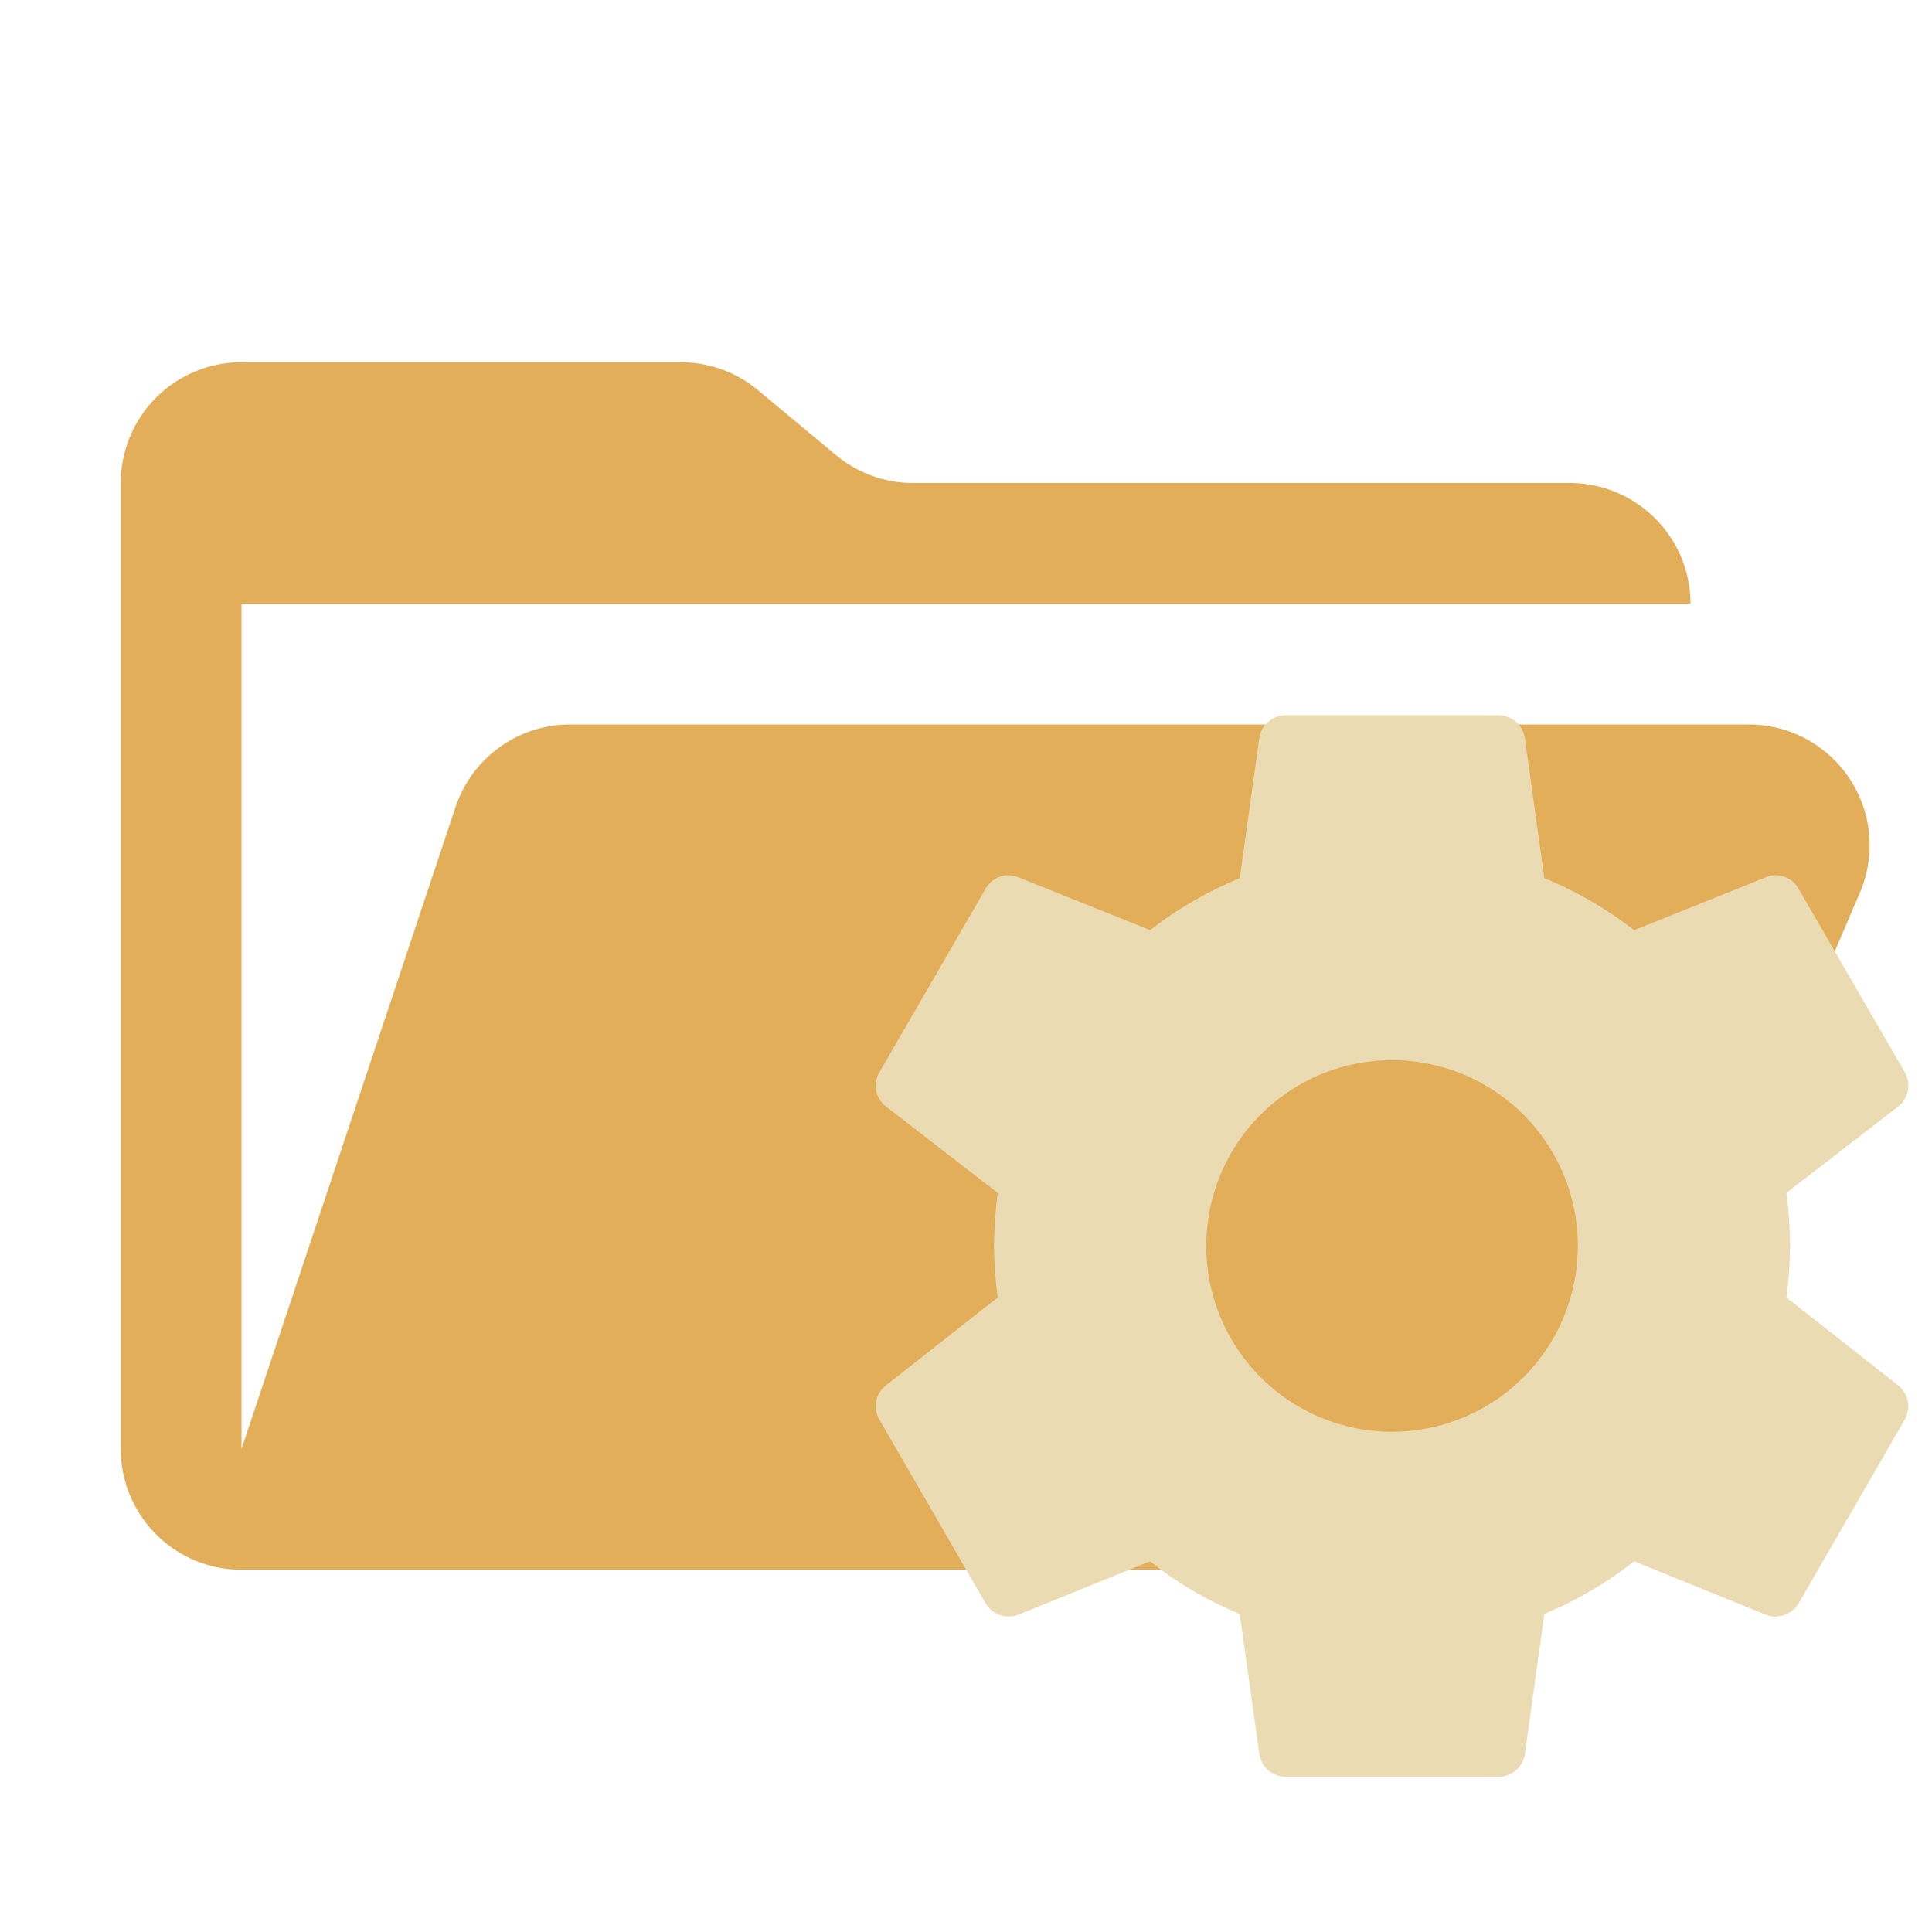<svg xmlns="http://www.w3.org/2000/svg" viewBox="0 0 32 32">
  <path d="M28.967,12H9.442a2,2,0,0,0-1.897,1.368L4,24V10H28a2,2,0,0,0-2-2H15.124a2,2,0,0,1-1.28-.464L12.556,6.464A2,2,0,0,0,11.276,6H4A2,2,0,0,0,2,8V24a2,2,0,0,0,2,2H26l4.805-11.212A2,2,0,0,0,28.967,12Z" style="fill: #e3ae5a"/>
  <path d="M23.057,23.715A3.077,3.077,0,0,1,19.98,20.637h0a3.077,3.077,0,1,1,3.077,3.077h0m6.532-2.224a6.928,6.928,0,0,0,.061-.853,7.628,7.628,0,0,0-.061-.879L31.444,18.325a.444.444,0,0,0,.107-.563l-1.76-3.04a.431.431,0,0,0-.536-.195l-2.188.88A6.372,6.372,0,0,0,25.58,14.545L25.255,12.216a.444.444,0,0,0-.44-.369h-3.516a.444.444,0,0,0-.44.369l-.324,2.329a6.373,6.373,0,0,0-1.485.861L16.86,14.528a.432.432,0,0,0-.536.193l-1.759,3.041a.433.433,0,0,0,.107.563l1.853,1.433a7.628,7.628,0,0,0-.061.88,6.908,6.908,0,0,0,.061.852L14.672,22.949a.433.433,0,0,0-.107.563L16.324,26.555a.443.443,0,0,0,.536.193l2.189-.888a6.063,6.063,0,0,0,1.485.871L20.86,29.06a.444.444,0,0,0,.44.369h3.516a.444.444,0,0,0,.44-.369l.324-2.329A6.402,6.402,0,0,0,27.067,25.86l2.188.888a.445.445,0,0,0,.537-.193L31.549,23.512a.444.444,0,0,0-.105-.563Z" style="fill: #ebdbb2"/>
</svg>
